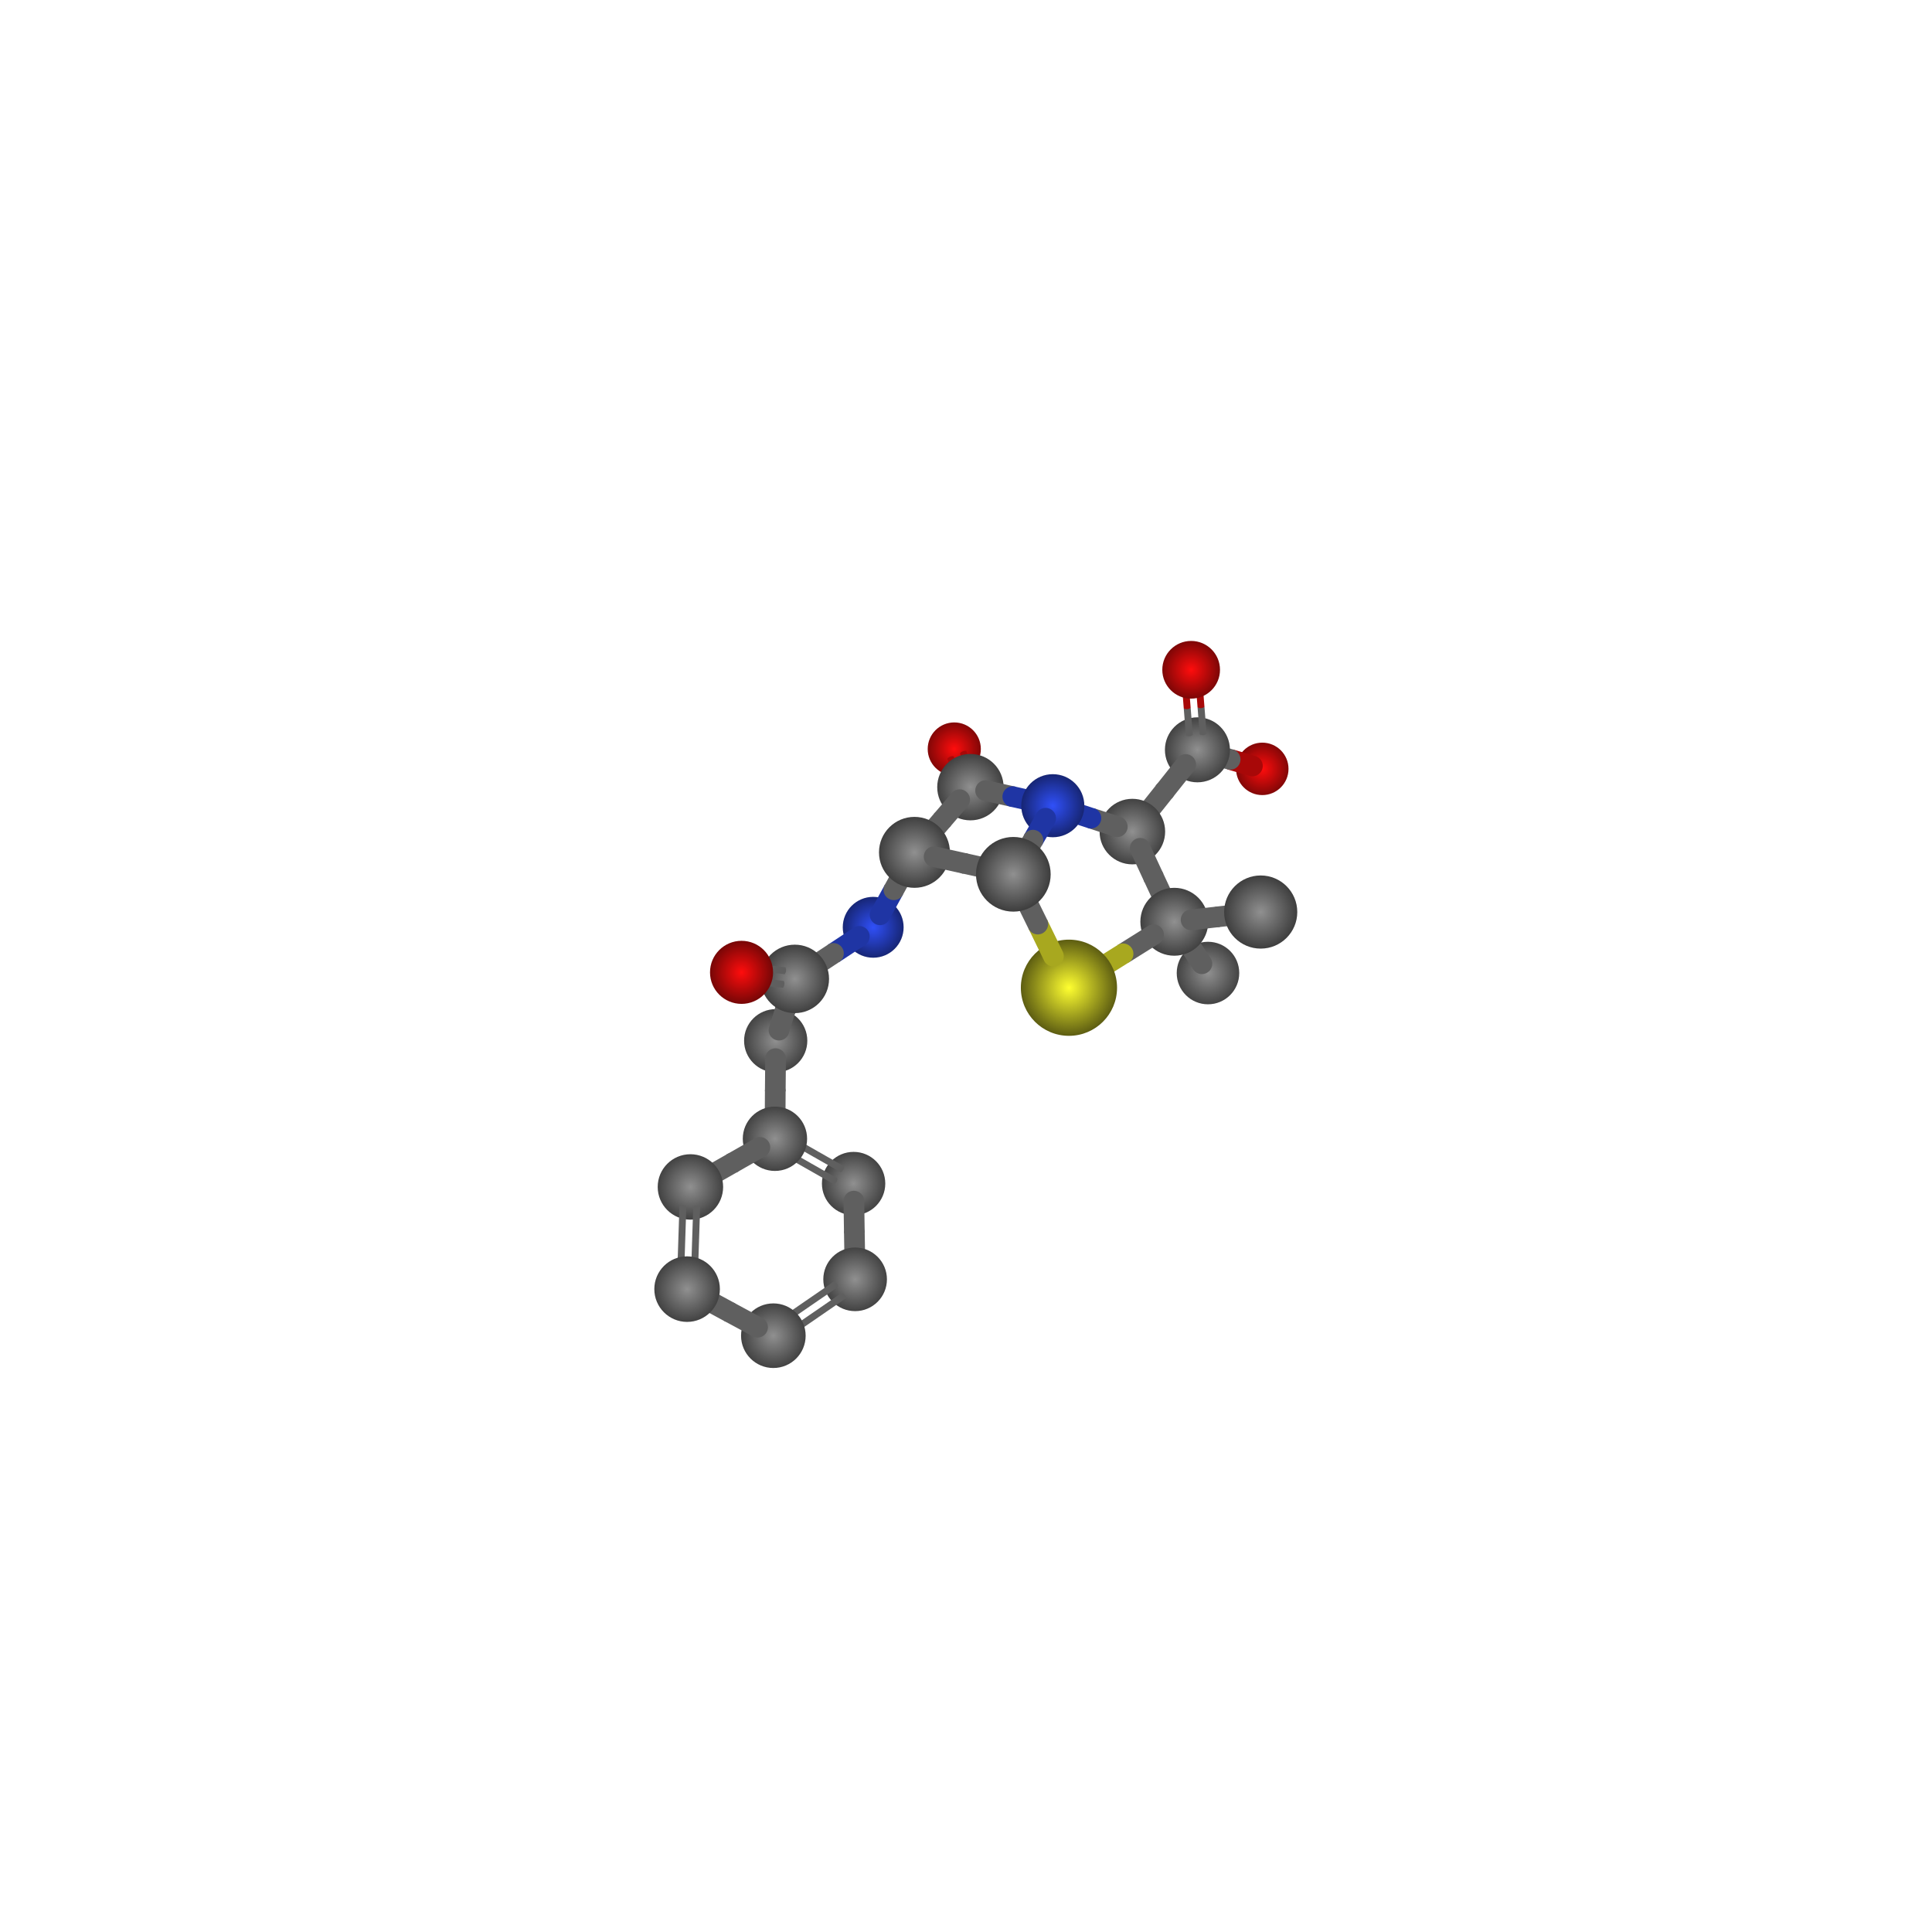 <?xml version="1.0" encoding="UTF-8"?>
<svg
	id="Layer_1"
	xmlns="http://www.w3.org/2000/svg"
	viewBox="-14.0 -14.0 28.0 28.0"
>
<defs>
<style>
.atom-3{fill:url(#radial-gradient-3);}
.atom-2{fill:url(#radial-gradient-2);}
.atom-14{fill:url(#radial-gradient-14);}
.atom-17{fill:url(#radial-gradient-17);}
.atom-19{fill:url(#radial-gradient-19);}
.atom-21{fill:url(#radial-gradient-21);}
.atom-18{fill:url(#radial-gradient-18);}
.atom-23{fill:url(#radial-gradient-23);}
.atom-15{fill:url(#radial-gradient-15);}
.atom-20{fill:url(#radial-gradient-20);}
.atom-22{fill:url(#radial-gradient-22);}
.atom-10{fill:url(#radial-gradient-10);}
.atom-12{fill:url(#radial-gradient-12);}
.atom-7{fill:url(#radial-gradient-7);}
.atom-4{fill:url(#radial-gradient-4);}
.atom-9{fill:url(#radial-gradient-9);}
.atom-16{fill:url(#radial-gradient-16);}
.atom-6{fill:url(#radial-gradient-6);}
.atom-11{fill:url(#radial-gradient-11);}
.atom-1{fill:url(#radial-gradient-1);}
.atom-13{fill:url(#radial-gradient-13);}
.atom-5{fill:url(#radial-gradient-5);}
.atom-8{fill:url(#radial-gradient-8);}
.bond-1-atom-1{fill:url(#linear-gradient-1-atom-1);}
        
.bond-1-atom-8{fill:url(#linear-gradient-1-atom-8);}
.bond-2-atom-8{fill:url(#linear-gradient-2-atom-8);}
        
.bond-2-atom-1{fill:url(#linear-gradient-2-atom-1);}
.bond-3-atom-1{fill:url(#linear-gradient-3-atom-1);}
        
.bond-3-atom-9{fill:url(#linear-gradient-3-atom-9);}
.bond-4-atom-9{fill:url(#linear-gradient-4-atom-9);}
        
.bond-4-atom-1{fill:url(#linear-gradient-4-atom-1);}
.bond-5-atom-2{fill:url(#linear-gradient-5-atom-2);}
        
.bond-5-atom-12{fill:url(#linear-gradient-5-atom-12);}
.bond-6-atom-12{fill:url(#linear-gradient-6-atom-12);}
        
.bond-6-atom-2{fill:url(#linear-gradient-6-atom-2);}
.bond-7-atom-3{fill:url(#linear-gradient-7-atom-3);}
        
.bond-7-atom-15{fill:url(#linear-gradient-7-atom-15);}
.bond-8-atom-15{fill:url(#linear-gradient-8-atom-15);}
        
.bond-8-atom-3{fill:url(#linear-gradient-8-atom-3);}
.bond-9-atom-3{fill:url(#linear-gradient-9-atom-3);}
        
.bond-9-atom-34{fill:url(#linear-gradient-9-atom-34);}
.bond-10-atom-34{fill:url(#linear-gradient-10-atom-34);}
        
.bond-10-atom-3{fill:url(#linear-gradient-10-atom-3);}
.bond-11-atom-4{fill:url(#linear-gradient-11-atom-4);}
        
.bond-11-atom-15{fill:url(#linear-gradient-11-atom-15);}
.bond-12-atom-15{fill:url(#linear-gradient-12-atom-15);}
        
.bond-12-atom-4{fill:url(#linear-gradient-12-atom-4);}
.bond-13-atom-5{fill:url(#linear-gradient-13-atom-5);}
        
.bond-13-atom-16{fill:url(#linear-gradient-13-atom-16);}
.bond-14-atom-16{fill:url(#linear-gradient-14-atom-16);}
        
.bond-14-atom-5{fill:url(#linear-gradient-14-atom-5);}
.bond-15-atom-6{fill:url(#linear-gradient-15-atom-6);}
        
.bond-15-atom-8{fill:url(#linear-gradient-15-atom-8);}
.bond-16-atom-8{fill:url(#linear-gradient-16-atom-8);}
        
.bond-16-atom-6{fill:url(#linear-gradient-16-atom-6);}
.bond-17-atom-6{fill:url(#linear-gradient-17-atom-6);}
        
.bond-17-atom-10{fill:url(#linear-gradient-17-atom-10);}
.bond-18-atom-10{fill:url(#linear-gradient-18-atom-10);}
        
.bond-18-atom-6{fill:url(#linear-gradient-18-atom-6);}
.bond-19-atom-6{fill:url(#linear-gradient-19-atom-6);}
        
.bond-19-atom-12{fill:url(#linear-gradient-19-atom-12);}
.bond-20-atom-12{fill:url(#linear-gradient-20-atom-12);}
        
.bond-20-atom-6{fill:url(#linear-gradient-20-atom-6);}
.bond-21-atom-7{fill:url(#linear-gradient-21-atom-7);}
        
.bond-21-atom-11{fill:url(#linear-gradient-21-atom-11);}
.bond-22-atom-11{fill:url(#linear-gradient-22-atom-11);}
        
.bond-22-atom-7{fill:url(#linear-gradient-22-atom-7);}
.bond-23-atom-7{fill:url(#linear-gradient-23-atom-7);}
        
.bond-23-atom-16{fill:url(#linear-gradient-23-atom-16);}
.bond-24-atom-16{fill:url(#linear-gradient-24-atom-16);}
        
.bond-24-atom-7{fill:url(#linear-gradient-24-atom-7);}
.bond-25-atom-7{fill:url(#linear-gradient-25-atom-7);}
        
.bond-25-atom-33{fill:url(#linear-gradient-25-atom-33);}
.bond-26-atom-33{fill:url(#linear-gradient-26-atom-33);}
        
.bond-26-atom-7{fill:url(#linear-gradient-26-atom-7);}
.bond-27-atom-8{fill:url(#linear-gradient-27-atom-8);}
        
.bond-27-atom-11{fill:url(#linear-gradient-27-atom-11);}
.bond-28-atom-11{fill:url(#linear-gradient-28-atom-11);}
        
.bond-28-atom-8{fill:url(#linear-gradient-28-atom-8);}
.bond-29-atom-8{fill:url(#linear-gradient-29-atom-8);}
        
.bond-29-atom-24{fill:url(#linear-gradient-29-atom-24);}
.bond-30-atom-24{fill:url(#linear-gradient-30-atom-24);}
        
.bond-30-atom-8{fill:url(#linear-gradient-30-atom-8);}
.bond-31-atom-9{fill:url(#linear-gradient-31-atom-9);}
        
.bond-31-atom-10{fill:url(#linear-gradient-31-atom-10);}
.bond-32-atom-10{fill:url(#linear-gradient-32-atom-10);}
        
.bond-32-atom-9{fill:url(#linear-gradient-32-atom-9);}
.bond-33-atom-9{fill:url(#linear-gradient-33-atom-9);}
        
.bond-33-atom-13{fill:url(#linear-gradient-33-atom-13);}
.bond-34-atom-13{fill:url(#linear-gradient-34-atom-13);}
        
.bond-34-atom-9{fill:url(#linear-gradient-34-atom-9);}
.bond-35-atom-9{fill:url(#linear-gradient-35-atom-9);}
        
.bond-35-atom-14{fill:url(#linear-gradient-35-atom-14);}
.bond-36-atom-14{fill:url(#linear-gradient-36-atom-14);}
        
.bond-36-atom-9{fill:url(#linear-gradient-36-atom-9);}
.bond-37-atom-10{fill:url(#linear-gradient-37-atom-10);}
        
.bond-37-atom-15{fill:url(#linear-gradient-37-atom-15);}
.bond-38-atom-15{fill:url(#linear-gradient-38-atom-15);}
        
.bond-38-atom-10{fill:url(#linear-gradient-38-atom-10);}
.bond-39-atom-10{fill:url(#linear-gradient-39-atom-10);}
        
.bond-39-atom-25{fill:url(#linear-gradient-39-atom-25);}
.bond-40-atom-25{fill:url(#linear-gradient-40-atom-25);}
        
.bond-40-atom-10{fill:url(#linear-gradient-40-atom-10);}
.bond-41-atom-11{fill:url(#linear-gradient-41-atom-11);}
        
.bond-41-atom-12{fill:url(#linear-gradient-41-atom-12);}
.bond-42-atom-12{fill:url(#linear-gradient-42-atom-12);}
        
.bond-42-atom-11{fill:url(#linear-gradient-42-atom-11);}
.bond-43-atom-11{fill:url(#linear-gradient-43-atom-11);}
        
.bond-43-atom-26{fill:url(#linear-gradient-43-atom-26);}
.bond-44-atom-26{fill:url(#linear-gradient-44-atom-26);}
        
.bond-44-atom-11{fill:url(#linear-gradient-44-atom-11);}
.bond-45-atom-13{fill:url(#linear-gradient-45-atom-13);}
        
.bond-45-atom-27{fill:url(#linear-gradient-45-atom-27);}
.bond-46-atom-27{fill:url(#linear-gradient-46-atom-27);}
        
.bond-46-atom-13{fill:url(#linear-gradient-46-atom-13);}
.bond-47-atom-13{fill:url(#linear-gradient-47-atom-13);}
        
.bond-47-atom-28{fill:url(#linear-gradient-47-atom-28);}
.bond-48-atom-28{fill:url(#linear-gradient-48-atom-28);}
        
.bond-48-atom-13{fill:url(#linear-gradient-48-atom-13);}
.bond-49-atom-13{fill:url(#linear-gradient-49-atom-13);}
        
.bond-49-atom-29{fill:url(#linear-gradient-49-atom-29);}
.bond-50-atom-29{fill:url(#linear-gradient-50-atom-29);}
        
.bond-50-atom-13{fill:url(#linear-gradient-50-atom-13);}
.bond-51-atom-14{fill:url(#linear-gradient-51-atom-14);}
        
.bond-51-atom-30{fill:url(#linear-gradient-51-atom-30);}
.bond-52-atom-30{fill:url(#linear-gradient-52-atom-30);}
        
.bond-52-atom-14{fill:url(#linear-gradient-52-atom-14);}
.bond-53-atom-14{fill:url(#linear-gradient-53-atom-14);}
        
.bond-53-atom-31{fill:url(#linear-gradient-53-atom-31);}
.bond-54-atom-31{fill:url(#linear-gradient-54-atom-31);}
        
.bond-54-atom-14{fill:url(#linear-gradient-54-atom-14);}
.bond-55-atom-14{fill:url(#linear-gradient-55-atom-14);}
        
.bond-55-atom-32{fill:url(#linear-gradient-55-atom-32);}
.bond-56-atom-32{fill:url(#linear-gradient-56-atom-32);}
        
.bond-56-atom-14{fill:url(#linear-gradient-56-atom-14);}
.bond-57-atom-16{fill:url(#linear-gradient-57-atom-16);}
        
.bond-57-atom-17{fill:url(#linear-gradient-57-atom-17);}
.bond-58-atom-17{fill:url(#linear-gradient-58-atom-17);}
        
.bond-58-atom-16{fill:url(#linear-gradient-58-atom-16);}
.bond-59-atom-17{fill:url(#linear-gradient-59-atom-17);}
        
.bond-59-atom-18{fill:url(#linear-gradient-59-atom-18);}
.bond-60-atom-18{fill:url(#linear-gradient-60-atom-18);}
        
.bond-60-atom-17{fill:url(#linear-gradient-60-atom-17);}
.bond-61-atom-17{fill:url(#linear-gradient-61-atom-17);}
        
.bond-61-atom-35{fill:url(#linear-gradient-61-atom-35);}
.bond-62-atom-35{fill:url(#linear-gradient-62-atom-35);}
        
.bond-62-atom-17{fill:url(#linear-gradient-62-atom-17);}
.bond-63-atom-17{fill:url(#linear-gradient-63-atom-17);}
        
.bond-63-atom-36{fill:url(#linear-gradient-63-atom-36);}
.bond-64-atom-36{fill:url(#linear-gradient-64-atom-36);}
        
.bond-64-atom-17{fill:url(#linear-gradient-64-atom-17);}
.bond-65-atom-18{fill:url(#linear-gradient-65-atom-18);}
        
.bond-65-atom-19{fill:url(#linear-gradient-65-atom-19);}
.bond-66-atom-19{fill:url(#linear-gradient-66-atom-19);}
        
.bond-66-atom-18{fill:url(#linear-gradient-66-atom-18);}
.bond-67-atom-18{fill:url(#linear-gradient-67-atom-18);}
        
.bond-67-atom-20{fill:url(#linear-gradient-67-atom-20);}
.bond-68-atom-20{fill:url(#linear-gradient-68-atom-20);}
        
.bond-68-atom-18{fill:url(#linear-gradient-68-atom-18);}
.bond-69-atom-19{fill:url(#linear-gradient-69-atom-19);}
        
.bond-69-atom-21{fill:url(#linear-gradient-69-atom-21);}
.bond-70-atom-21{fill:url(#linear-gradient-70-atom-21);}
        
.bond-70-atom-19{fill:url(#linear-gradient-70-atom-19);}
.bond-71-atom-19{fill:url(#linear-gradient-71-atom-19);}
        
.bond-71-atom-37{fill:url(#linear-gradient-71-atom-37);}
.bond-72-atom-37{fill:url(#linear-gradient-72-atom-37);}
        
.bond-72-atom-19{fill:url(#linear-gradient-72-atom-19);}
.bond-73-atom-20{fill:url(#linear-gradient-73-atom-20);}
        
.bond-73-atom-22{fill:url(#linear-gradient-73-atom-22);}
.bond-74-atom-22{fill:url(#linear-gradient-74-atom-22);}
        
.bond-74-atom-20{fill:url(#linear-gradient-74-atom-20);}
.bond-75-atom-20{fill:url(#linear-gradient-75-atom-20);}
        
.bond-75-atom-38{fill:url(#linear-gradient-75-atom-38);}
.bond-76-atom-38{fill:url(#linear-gradient-76-atom-38);}
        
.bond-76-atom-20{fill:url(#linear-gradient-76-atom-20);}
.bond-77-atom-21{fill:url(#linear-gradient-77-atom-21);}
        
.bond-77-atom-23{fill:url(#linear-gradient-77-atom-23);}
.bond-78-atom-23{fill:url(#linear-gradient-78-atom-23);}
        
.bond-78-atom-21{fill:url(#linear-gradient-78-atom-21);}
.bond-79-atom-21{fill:url(#linear-gradient-79-atom-21);}
        
.bond-79-atom-39{fill:url(#linear-gradient-79-atom-39);}
.bond-80-atom-39{fill:url(#linear-gradient-80-atom-39);}
        
.bond-80-atom-21{fill:url(#linear-gradient-80-atom-21);}
.bond-81-atom-22{fill:url(#linear-gradient-81-atom-22);}
        
.bond-81-atom-23{fill:url(#linear-gradient-81-atom-23);}
.bond-82-atom-23{fill:url(#linear-gradient-82-atom-23);}
        
.bond-82-atom-22{fill:url(#linear-gradient-82-atom-22);}
.bond-83-atom-22{fill:url(#linear-gradient-83-atom-22);}
        
.bond-83-atom-40{fill:url(#linear-gradient-83-atom-40);}
.bond-84-atom-40{fill:url(#linear-gradient-84-atom-40);}
        
.bond-84-atom-22{fill:url(#linear-gradient-84-atom-22);}
.bond-85-atom-23{fill:url(#linear-gradient-85-atom-23);}
        
.bond-85-atom-41{fill:url(#linear-gradient-85-atom-41);}
.bond-86-atom-41{fill:url(#linear-gradient-86-atom-41);}
        
.bond-86-atom-23{fill:url(#linear-gradient-86-atom-23);}
</style>
<radialGradient
	id="radial-gradient-3"
	cx="4.294"
	cy="-2.857"
	fx="4.294"
	fy="-2.857"
	r="0.78"
	gradientTransform="matrix(1, 0, 0, 1, 0, 0)"
	gradientUnits="userSpaceOnUse"
>
<stop offset="0" stop-color="rgb(255,13,13)"/>
<stop offset="0.11" stop-color="rgb(226.95,11.57,11.57)"/>
<stop offset="0.34" stop-color="rgb(168.3,8.58,8.58)"/>
<stop offset="0.66" stop-color="rgb(86.7,4.42,4.42)"/>
<stop offset="1" stop-color="rgb(0,0,0)"/>
</radialGradient>
<radialGradient
	id="radial-gradient-2"
	cx="-0.17"
	cy="-3.145"
	fx="-0.17"
	fy="-3.145"
	r="0.785"
	gradientTransform="matrix(1, 0, 0, 1, 0, 0)"
	gradientUnits="userSpaceOnUse"
>
<stop offset="0" stop-color="rgb(255,13,13)"/>
<stop offset="0.11" stop-color="rgb(226.95,11.57,11.57)"/>
<stop offset="0.34" stop-color="rgb(168.3,8.58,8.58)"/>
<stop offset="0.66" stop-color="rgb(86.7,4.42,4.42)"/>
<stop offset="1" stop-color="rgb(0,0,0)"/>
</radialGradient>
<radialGradient
	id="radial-gradient-14"
	cx="3.507"
	cy="0.102"
	fx="3.507"
	fy="0.102"
	r="0.853"
	gradientTransform="matrix(1, 0, 0, 1, 0, 0)"
	gradientUnits="userSpaceOnUse"
>
<stop offset="0" stop-color="rgb(144,144,144)"/>
<stop offset="0.11" stop-color="rgb(128.16,128.16,128.16)"/>
<stop offset="0.34" stop-color="rgb(95.04,95.04,95.04)"/>
<stop offset="0.66" stop-color="rgb(48.96,48.96,48.96)"/>
<stop offset="1" stop-color="rgb(0,0,0)"/>
</radialGradient>
<radialGradient
	id="radial-gradient-17"
	cx="-2.758"
	cy="1.083"
	fx="-2.758"
	fy="1.083"
	r="0.858"
	gradientTransform="matrix(1, 0, 0, 1, 0, 0)"
	gradientUnits="userSpaceOnUse"
>
<stop offset="0" stop-color="rgb(144,144,144)"/>
<stop offset="0.11" stop-color="rgb(128.16,128.16,128.16)"/>
<stop offset="0.34" stop-color="rgb(95.04,95.04,95.04)"/>
<stop offset="0.66" stop-color="rgb(48.96,48.96,48.96)"/>
<stop offset="1" stop-color="rgb(0,0,0)"/>
</radialGradient>
<radialGradient
	id="radial-gradient-19"
	cx="-1.629"
	cy="3.153"
	fx="-1.629"
	fy="3.153"
	r="0.859"
	gradientTransform="matrix(1, 0, 0, 1, 0, 0)"
	gradientUnits="userSpaceOnUse"
>
<stop offset="0" stop-color="rgb(144,144,144)"/>
<stop offset="0.11" stop-color="rgb(128.16,128.16,128.16)"/>
<stop offset="0.34" stop-color="rgb(95.04,95.04,95.04)"/>
<stop offset="0.66" stop-color="rgb(48.96,48.96,48.96)"/>
<stop offset="1" stop-color="rgb(0,0,0)"/>
</radialGradient>
<radialGradient
	id="radial-gradient-21"
	cx="-1.607"
	cy="4.541"
	fx="-1.607"
	fy="4.541"
	r="0.861"
	gradientTransform="matrix(1, 0, 0, 1, 0, 0)"
	gradientUnits="userSpaceOnUse"
>
<stop offset="0" stop-color="rgb(144,144,144)"/>
<stop offset="0.11" stop-color="rgb(128.16,128.16,128.16)"/>
<stop offset="0.34" stop-color="rgb(95.04,95.04,95.04)"/>
<stop offset="0.66" stop-color="rgb(48.96,48.96,48.96)"/>
<stop offset="1" stop-color="rgb(0,0,0)"/>
</radialGradient>
<radialGradient
	id="radial-gradient-18"
	cx="-2.769"
	cy="2.504"
	fx="-2.769"
	fy="2.504"
	r="0.866"
	gradientTransform="matrix(1, 0, 0, 1, 0, 0)"
	gradientUnits="userSpaceOnUse"
>
<stop offset="0" stop-color="rgb(144,144,144)"/>
<stop offset="0.11" stop-color="rgb(128.16,128.16,128.16)"/>
<stop offset="0.34" stop-color="rgb(95.04,95.04,95.04)"/>
<stop offset="0.66" stop-color="rgb(48.96,48.96,48.96)"/>
<stop offset="1" stop-color="rgb(0,0,0)"/>
</radialGradient>
<radialGradient
	id="radial-gradient-23"
	cx="-2.792"
	cy="5.358"
	fx="-2.792"
	fy="5.358"
	r="0.868"
	gradientTransform="matrix(1, 0, 0, 1, 0, 0)"
	gradientUnits="userSpaceOnUse"
>
<stop offset="0" stop-color="rgb(144,144,144)"/>
<stop offset="0.11" stop-color="rgb(128.16,128.16,128.16)"/>
<stop offset="0.34" stop-color="rgb(95.04,95.04,95.04)"/>
<stop offset="0.66" stop-color="rgb(48.96,48.96,48.96)"/>
<stop offset="1" stop-color="rgb(0,0,0)"/>
</radialGradient>
<radialGradient
	id="radial-gradient-15"
	cx="3.354"
	cy="-3.133"
	fx="3.354"
	fy="-3.133"
	r="0.871"
	gradientTransform="matrix(1, 0, 0, 1, 0, 0)"
	gradientUnits="userSpaceOnUse"
>
<stop offset="0" stop-color="rgb(144,144,144)"/>
<stop offset="0.11" stop-color="rgb(128.16,128.16,128.16)"/>
<stop offset="0.34" stop-color="rgb(95.04,95.04,95.04)"/>
<stop offset="0.66" stop-color="rgb(48.96,48.96,48.96)"/>
<stop offset="1" stop-color="rgb(0,0,0)"/>
</radialGradient>
<radialGradient
	id="radial-gradient-20"
	cx="-3.994"
	cy="3.202"
	fx="-3.994"
	fy="3.202"
	r="0.874"
	gradientTransform="matrix(1, 0, 0, 1, 0, 0)"
	gradientUnits="userSpaceOnUse"
>
<stop offset="0" stop-color="rgb(144,144,144)"/>
<stop offset="0.11" stop-color="rgb(128.16,128.16,128.16)"/>
<stop offset="0.34" stop-color="rgb(95.04,95.04,95.04)"/>
<stop offset="0.66" stop-color="rgb(48.96,48.96,48.96)"/>
<stop offset="1" stop-color="rgb(0,0,0)"/>
</radialGradient>
<radialGradient
	id="radial-gradient-22"
	cx="-4.042"
	cy="4.683"
	fx="-4.042"
	fy="4.683"
	r="0.875"
	gradientTransform="matrix(1, 0, 0, 1, 0, 0)"
	gradientUnits="userSpaceOnUse"
>
<stop offset="0" stop-color="rgb(144,144,144)"/>
<stop offset="0.11" stop-color="rgb(128.16,128.16,128.16)"/>
<stop offset="0.34" stop-color="rgb(95.04,95.04,95.04)"/>
<stop offset="0.66" stop-color="rgb(48.96,48.96,48.96)"/>
<stop offset="1" stop-color="rgb(0,0,0)"/>
</radialGradient>
<radialGradient
	id="radial-gradient-10"
	cx="2.411"
	cy="-1.948"
	fx="2.411"
	fy="-1.948"
	r="0.875"
	gradientTransform="matrix(1, 0, 0, 1, 0, 0)"
	gradientUnits="userSpaceOnUse"
>
<stop offset="0" stop-color="rgb(144,144,144)"/>
<stop offset="0.11" stop-color="rgb(128.16,128.16,128.16)"/>
<stop offset="0.34" stop-color="rgb(95.04,95.04,95.04)"/>
<stop offset="0.66" stop-color="rgb(48.96,48.96,48.96)"/>
<stop offset="1" stop-color="rgb(0,0,0)"/>
</radialGradient>
<radialGradient
	id="radial-gradient-12"
	cx="0.064"
	cy="-2.592"
	fx="0.064"
	fy="-2.592"
	r="0.881"
	gradientTransform="matrix(1, 0, 0, 1, 0, 0)"
	gradientUnits="userSpaceOnUse"
>
<stop offset="0" stop-color="rgb(144,144,144)"/>
<stop offset="0.11" stop-color="rgb(128.16,128.16,128.16)"/>
<stop offset="0.34" stop-color="rgb(95.04,95.04,95.04)"/>
<stop offset="0.66" stop-color="rgb(48.96,48.96,48.96)"/>
<stop offset="1" stop-color="rgb(0,0,0)"/>
</radialGradient>
<radialGradient
	id="radial-gradient-7"
	cx="-1.345"
	cy="-0.561"
	fx="-1.345"
	fy="-0.561"
	r="0.841"
	gradientTransform="matrix(1, 0, 0, 1, 0, 0)"
	gradientUnits="userSpaceOnUse"
>
<stop offset="0" stop-color="rgb(48,80,248)"/>
<stop offset="0.11" stop-color="rgb(42.72,71.2,220.72)"/>
<stop offset="0.34" stop-color="rgb(31.68,52.8,163.68)"/>
<stop offset="0.66" stop-color="rgb(16.32,27.2,84.32)"/>
<stop offset="1" stop-color="rgb(0,0,0)"/>
</radialGradient>
<radialGradient
	id="radial-gradient-4"
	cx="3.263"
	cy="-4.293"
	fx="3.263"
	fy="-4.293"
	r="0.818"
	gradientTransform="matrix(1, 0, 0, 1, 0, 0)"
	gradientUnits="userSpaceOnUse"
>
<stop offset="0" stop-color="rgb(255,13,13)"/>
<stop offset="0.11" stop-color="rgb(226.95,11.57,11.57)"/>
<stop offset="0.34" stop-color="rgb(168.3,8.58,8.58)"/>
<stop offset="0.66" stop-color="rgb(86.7,4.42,4.42)"/>
<stop offset="1" stop-color="rgb(0,0,0)"/>
</radialGradient>
<radialGradient
	id="radial-gradient-9"
	cx="3.019"
	cy="-0.641"
	fx="3.019"
	fy="-0.641"
	r="0.892"
	gradientTransform="matrix(1, 0, 0, 1, 0, 0)"
	gradientUnits="userSpaceOnUse"
>
<stop offset="0" stop-color="rgb(144,144,144)"/>
<stop offset="0.11" stop-color="rgb(128.16,128.16,128.16)"/>
<stop offset="0.34" stop-color="rgb(95.04,95.04,95.04)"/>
<stop offset="0.66" stop-color="rgb(48.96,48.96,48.96)"/>
<stop offset="1" stop-color="rgb(0,0,0)"/>
</radialGradient>
<radialGradient
	id="radial-gradient-16"
	cx="-2.481"
	cy="0.187"
	fx="-2.481"
	fy="0.187"
	r="0.896"
	gradientTransform="matrix(1, 0, 0, 1, 0, 0)"
	gradientUnits="userSpaceOnUse"
>
<stop offset="0" stop-color="rgb(144,144,144)"/>
<stop offset="0.11" stop-color="rgb(128.16,128.16,128.16)"/>
<stop offset="0.34" stop-color="rgb(95.04,95.04,95.04)"/>
<stop offset="0.66" stop-color="rgb(48.96,48.96,48.96)"/>
<stop offset="1" stop-color="rgb(0,0,0)"/>
</radialGradient>
<radialGradient
	id="radial-gradient-6"
	cx="1.258"
	cy="-2.323"
	fx="1.258"
	fy="-2.323"
	r="0.857"
	gradientTransform="matrix(1, 0, 0, 1, 0, 0)"
	gradientUnits="userSpaceOnUse"
>
<stop offset="0" stop-color="rgb(48,80,248)"/>
<stop offset="0.11" stop-color="rgb(42.72,71.2,220.72)"/>
<stop offset="0.34" stop-color="rgb(31.68,52.8,163.68)"/>
<stop offset="0.66" stop-color="rgb(16.32,27.2,84.32)"/>
<stop offset="1" stop-color="rgb(0,0,0)"/>
</radialGradient>
<radialGradient
	id="radial-gradient-11"
	cx="-0.747"
	cy="-1.647"
	fx="-0.747"
	fy="-1.647"
	r="0.914"
	gradientTransform="matrix(1, 0, 0, 1, 0, 0)"
	gradientUnits="userSpaceOnUse"
>
<stop offset="0" stop-color="rgb(144,144,144)"/>
<stop offset="0.11" stop-color="rgb(128.16,128.16,128.16)"/>
<stop offset="0.34" stop-color="rgb(95.04,95.04,95.04)"/>
<stop offset="0.66" stop-color="rgb(48.96,48.96,48.96)"/>
<stop offset="1" stop-color="rgb(0,0,0)"/>
</radialGradient>
<radialGradient
	id="radial-gradient-1"
	cx="1.492"
	cy="0.315"
	fx="1.492"
	fy="0.315"
	r="1.097"
	gradientTransform="matrix(1, 0, 0, 1, 0, 0)"
	gradientUnits="userSpaceOnUse"
>
<stop offset="0" stop-color="rgb(255,255,48)"/>
<stop offset="0.11" stop-color="rgb(226.95,226.95,42.72)"/>
<stop offset="0.34" stop-color="rgb(168.3,168.3,31.68)"/>
<stop offset="0.66" stop-color="rgb(86.7,86.7,16.32)"/>
<stop offset="1" stop-color="rgb(0,0,0)"/>
</radialGradient>
<radialGradient
	id="radial-gradient-13"
	cx="4.271"
	cy="-0.782"
	fx="4.271"
	fy="-0.782"
	r="0.93"
	gradientTransform="matrix(1, 0, 0, 1, 0, 0)"
	gradientUnits="userSpaceOnUse"
>
<stop offset="0" stop-color="rgb(144,144,144)"/>
<stop offset="0.11" stop-color="rgb(128.16,128.16,128.16)"/>
<stop offset="0.34" stop-color="rgb(95.04,95.04,95.04)"/>
<stop offset="0.66" stop-color="rgb(48.96,48.96,48.96)"/>
<stop offset="1" stop-color="rgb(0,0,0)"/>
</radialGradient>
<radialGradient
	id="radial-gradient-5"
	cx="-3.253"
	cy="0.092"
	fx="-3.253"
	fy="0.092"
	r="0.857"
	gradientTransform="matrix(1, 0, 0, 1, 0, 0)"
	gradientUnits="userSpaceOnUse"
>
<stop offset="0" stop-color="rgb(255,13,13)"/>
<stop offset="0.11" stop-color="rgb(226.95,11.57,11.57)"/>
<stop offset="0.34" stop-color="rgb(168.3,8.58,8.58)"/>
<stop offset="0.66" stop-color="rgb(86.7,4.42,4.42)"/>
<stop offset="1" stop-color="rgb(0,0,0)"/>
</radialGradient>
<radialGradient
	id="radial-gradient-8"
	cx="0.686"
	cy="-1.329"
	fx="0.686"
	fy="-1.329"
	r="0.941"
	gradientTransform="matrix(1, 0, 0, 1, 0, 0)"
	gradientUnits="userSpaceOnUse"
>
<stop offset="0" stop-color="rgb(144,144,144)"/>
<stop offset="0.11" stop-color="rgb(128.16,128.16,128.16)"/>
<stop offset="0.34" stop-color="rgb(95.04,95.04,95.04)"/>
<stop offset="0.66" stop-color="rgb(48.96,48.96,48.96)"/>
<stop offset="1" stop-color="rgb(0,0,0)"/>
</radialGradient>
<linearGradient
	id="linear-gradient-1-atom-1"
	x1="1.492"
	y1="0.315"
	x2="0.686"
	y2="-1.329"
	gradientUnits="userSpaceOnUse"
>
<stop offset="0.34" stop-color="rgb(168.3,168.3,31.68)"/>
</linearGradient>
        
<linearGradient
	id="linear-gradient-1-atom-8"
	x1="1.492"
	y1="0.315"
	x2="0.686"
	y2="-1.329"
	gradientUnits="userSpaceOnUse"
>
<stop offset="0.34" stop-color="rgb(95.04,95.04,95.04)"/>
</linearGradient>
<linearGradient
	id="linear-gradient-2-atom-8"
	x1="0.686"
	y1="-1.329"
	x2="1.492"
	y2="0.315"
	gradientUnits="userSpaceOnUse"
>
<stop offset="0.34" stop-color="rgb(95.04,95.04,95.04)"/>
</linearGradient>
        
<linearGradient
	id="linear-gradient-2-atom-1"
	x1="0.686"
	y1="-1.329"
	x2="1.492"
	y2="0.315"
	gradientUnits="userSpaceOnUse"
>
<stop offset="0.34" stop-color="rgb(168.3,168.3,31.68)"/>
</linearGradient>
<linearGradient
	id="linear-gradient-3-atom-1"
	x1="1.492"
	y1="0.315"
	x2="3.019"
	y2="-0.641"
	gradientUnits="userSpaceOnUse"
>
<stop offset="0.34" stop-color="rgb(168.3,168.3,31.68)"/>
</linearGradient>
        
<linearGradient
	id="linear-gradient-3-atom-9"
	x1="1.492"
	y1="0.315"
	x2="3.019"
	y2="-0.641"
	gradientUnits="userSpaceOnUse"
>
<stop offset="0.34" stop-color="rgb(95.04,95.04,95.04)"/>
</linearGradient>
<linearGradient
	id="linear-gradient-4-atom-9"
	x1="3.019"
	y1="-0.641"
	x2="1.492"
	y2="0.315"
	gradientUnits="userSpaceOnUse"
>
<stop offset="0.34" stop-color="rgb(95.04,95.04,95.04)"/>
</linearGradient>
        
<linearGradient
	id="linear-gradient-4-atom-1"
	x1="3.019"
	y1="-0.641"
	x2="1.492"
	y2="0.315"
	gradientUnits="userSpaceOnUse"
>
<stop offset="0.34" stop-color="rgb(168.3,168.3,31.68)"/>
</linearGradient>
<linearGradient
	id="linear-gradient-5-atom-2"
	x1="-0.17"
	y1="-3.145"
	x2="0.064"
	y2="-2.592"
	gradientUnits="userSpaceOnUse"
>
<stop offset="0.34" stop-color="rgb(168.3,8.58,8.58)"/>
</linearGradient>
        
<linearGradient
	id="linear-gradient-5-atom-12"
	x1="-0.17"
	y1="-3.145"
	x2="0.064"
	y2="-2.592"
	gradientUnits="userSpaceOnUse"
>
<stop offset="0.34" stop-color="rgb(95.04,95.04,95.04)"/>
</linearGradient>
<linearGradient
	id="linear-gradient-6-atom-12"
	x1="0.064"
	y1="-2.592"
	x2="-0.17"
	y2="-3.145"
	gradientUnits="userSpaceOnUse"
>
<stop offset="0.34" stop-color="rgb(95.04,95.04,95.04)"/>
</linearGradient>
        
<linearGradient
	id="linear-gradient-6-atom-2"
	x1="0.064"
	y1="-2.592"
	x2="-0.17"
	y2="-3.145"
	gradientUnits="userSpaceOnUse"
>
<stop offset="0.34" stop-color="rgb(168.3,8.58,8.58)"/>
</linearGradient>
<linearGradient
	id="linear-gradient-7-atom-3"
	x1="4.294"
	y1="-2.857"
	x2="3.354"
	y2="-3.133"
	gradientUnits="userSpaceOnUse"
>
<stop offset="0.34" stop-color="rgb(168.3,8.58,8.58)"/>
</linearGradient>
        
<linearGradient
	id="linear-gradient-7-atom-15"
	x1="4.294"
	y1="-2.857"
	x2="3.354"
	y2="-3.133"
	gradientUnits="userSpaceOnUse"
>
<stop offset="0.34" stop-color="rgb(95.04,95.04,95.04)"/>
</linearGradient>
<linearGradient
	id="linear-gradient-8-atom-15"
	x1="3.354"
	y1="-3.133"
	x2="4.294"
	y2="-2.857"
	gradientUnits="userSpaceOnUse"
>
<stop offset="0.34" stop-color="rgb(95.04,95.04,95.04)"/>
</linearGradient>
        
<linearGradient
	id="linear-gradient-8-atom-3"
	x1="3.354"
	y1="-3.133"
	x2="4.294"
	y2="-2.857"
	gradientUnits="userSpaceOnUse"
>
<stop offset="0.34" stop-color="rgb(168.3,8.58,8.58)"/>
</linearGradient>
<linearGradient
	id="linear-gradient-11-atom-4"
	x1="3.263"
	y1="-4.293"
	x2="3.354"
	y2="-3.133"
	gradientUnits="userSpaceOnUse"
>
<stop offset="0.34" stop-color="rgb(168.3,8.58,8.58)"/>
</linearGradient>
        
<linearGradient
	id="linear-gradient-11-atom-15"
	x1="3.263"
	y1="-4.293"
	x2="3.354"
	y2="-3.133"
	gradientUnits="userSpaceOnUse"
>
<stop offset="0.34" stop-color="rgb(95.04,95.04,95.04)"/>
</linearGradient>
<linearGradient
	id="linear-gradient-12-atom-15"
	x1="3.354"
	y1="-3.133"
	x2="3.263"
	y2="-4.293"
	gradientUnits="userSpaceOnUse"
>
<stop offset="0.34" stop-color="rgb(95.04,95.04,95.04)"/>
</linearGradient>
        
<linearGradient
	id="linear-gradient-12-atom-4"
	x1="3.354"
	y1="-3.133"
	x2="3.263"
	y2="-4.293"
	gradientUnits="userSpaceOnUse"
>
<stop offset="0.34" stop-color="rgb(168.3,8.58,8.58)"/>
</linearGradient>
<linearGradient
	id="linear-gradient-13-atom-5"
	x1="-3.253"
	y1="0.092"
	x2="-2.481"
	y2="0.187"
	gradientUnits="userSpaceOnUse"
>
<stop offset="0.34" stop-color="rgb(168.3,8.58,8.58)"/>
</linearGradient>
        
<linearGradient
	id="linear-gradient-13-atom-16"
	x1="-3.253"
	y1="0.092"
	x2="-2.481"
	y2="0.187"
	gradientUnits="userSpaceOnUse"
>
<stop offset="0.34" stop-color="rgb(95.04,95.04,95.04)"/>
</linearGradient>
<linearGradient
	id="linear-gradient-14-atom-16"
	x1="-2.481"
	y1="0.187"
	x2="-3.253"
	y2="0.092"
	gradientUnits="userSpaceOnUse"
>
<stop offset="0.34" stop-color="rgb(95.04,95.04,95.04)"/>
</linearGradient>
        
<linearGradient
	id="linear-gradient-14-atom-5"
	x1="-2.481"
	y1="0.187"
	x2="-3.253"
	y2="0.092"
	gradientUnits="userSpaceOnUse"
>
<stop offset="0.34" stop-color="rgb(168.3,8.58,8.58)"/>
</linearGradient>
<linearGradient
	id="linear-gradient-15-atom-6"
	x1="1.258"
	y1="-2.323"
	x2="0.686"
	y2="-1.329"
	gradientUnits="userSpaceOnUse"
>
<stop offset="0.34" stop-color="rgb(31.68,52.8,163.68)"/>
</linearGradient>
        
<linearGradient
	id="linear-gradient-15-atom-8"
	x1="1.258"
	y1="-2.323"
	x2="0.686"
	y2="-1.329"
	gradientUnits="userSpaceOnUse"
>
<stop offset="0.34" stop-color="rgb(95.04,95.04,95.04)"/>
</linearGradient>
<linearGradient
	id="linear-gradient-16-atom-8"
	x1="0.686"
	y1="-1.329"
	x2="1.258"
	y2="-2.323"
	gradientUnits="userSpaceOnUse"
>
<stop offset="0.34" stop-color="rgb(95.04,95.04,95.04)"/>
</linearGradient>
        
<linearGradient
	id="linear-gradient-16-atom-6"
	x1="0.686"
	y1="-1.329"
	x2="1.258"
	y2="-2.323"
	gradientUnits="userSpaceOnUse"
>
<stop offset="0.34" stop-color="rgb(31.68,52.8,163.68)"/>
</linearGradient>
<linearGradient
	id="linear-gradient-17-atom-6"
	x1="1.258"
	y1="-2.323"
	x2="2.411"
	y2="-1.948"
	gradientUnits="userSpaceOnUse"
>
<stop offset="0.34" stop-color="rgb(31.68,52.8,163.68)"/>
</linearGradient>
        
<linearGradient
	id="linear-gradient-17-atom-10"
	x1="1.258"
	y1="-2.323"
	x2="2.411"
	y2="-1.948"
	gradientUnits="userSpaceOnUse"
>
<stop offset="0.34" stop-color="rgb(95.04,95.04,95.04)"/>
</linearGradient>
<linearGradient
	id="linear-gradient-18-atom-10"
	x1="2.411"
	y1="-1.948"
	x2="1.258"
	y2="-2.323"
	gradientUnits="userSpaceOnUse"
>
<stop offset="0.34" stop-color="rgb(95.04,95.04,95.04)"/>
</linearGradient>
        
<linearGradient
	id="linear-gradient-18-atom-6"
	x1="2.411"
	y1="-1.948"
	x2="1.258"
	y2="-2.323"
	gradientUnits="userSpaceOnUse"
>
<stop offset="0.34" stop-color="rgb(31.68,52.8,163.68)"/>
</linearGradient>
<linearGradient
	id="linear-gradient-19-atom-6"
	x1="1.258"
	y1="-2.323"
	x2="0.064"
	y2="-2.592"
	gradientUnits="userSpaceOnUse"
>
<stop offset="0.34" stop-color="rgb(31.68,52.8,163.68)"/>
</linearGradient>
        
<linearGradient
	id="linear-gradient-19-atom-12"
	x1="1.258"
	y1="-2.323"
	x2="0.064"
	y2="-2.592"
	gradientUnits="userSpaceOnUse"
>
<stop offset="0.34" stop-color="rgb(95.04,95.04,95.04)"/>
</linearGradient>
<linearGradient
	id="linear-gradient-20-atom-12"
	x1="0.064"
	y1="-2.592"
	x2="1.258"
	y2="-2.323"
	gradientUnits="userSpaceOnUse"
>
<stop offset="0.34" stop-color="rgb(95.04,95.04,95.04)"/>
</linearGradient>
        
<linearGradient
	id="linear-gradient-20-atom-6"
	x1="0.064"
	y1="-2.592"
	x2="1.258"
	y2="-2.323"
	gradientUnits="userSpaceOnUse"
>
<stop offset="0.34" stop-color="rgb(31.68,52.8,163.68)"/>
</linearGradient>
<linearGradient
	id="linear-gradient-21-atom-7"
	x1="-1.345"
	y1="-0.561"
	x2="-0.747"
	y2="-1.647"
	gradientUnits="userSpaceOnUse"
>
<stop offset="0.34" stop-color="rgb(31.68,52.8,163.68)"/>
</linearGradient>
        
<linearGradient
	id="linear-gradient-21-atom-11"
	x1="-1.345"
	y1="-0.561"
	x2="-0.747"
	y2="-1.647"
	gradientUnits="userSpaceOnUse"
>
<stop offset="0.34" stop-color="rgb(95.04,95.04,95.04)"/>
</linearGradient>
<linearGradient
	id="linear-gradient-22-atom-11"
	x1="-0.747"
	y1="-1.647"
	x2="-1.345"
	y2="-0.561"
	gradientUnits="userSpaceOnUse"
>
<stop offset="0.34" stop-color="rgb(95.04,95.04,95.04)"/>
</linearGradient>
        
<linearGradient
	id="linear-gradient-22-atom-7"
	x1="-0.747"
	y1="-1.647"
	x2="-1.345"
	y2="-0.561"
	gradientUnits="userSpaceOnUse"
>
<stop offset="0.34" stop-color="rgb(31.68,52.8,163.68)"/>
</linearGradient>
<linearGradient
	id="linear-gradient-23-atom-7"
	x1="-1.345"
	y1="-0.561"
	x2="-2.481"
	y2="0.187"
	gradientUnits="userSpaceOnUse"
>
<stop offset="0.34" stop-color="rgb(31.68,52.8,163.68)"/>
</linearGradient>
        
<linearGradient
	id="linear-gradient-23-atom-16"
	x1="-1.345"
	y1="-0.561"
	x2="-2.481"
	y2="0.187"
	gradientUnits="userSpaceOnUse"
>
<stop offset="0.34" stop-color="rgb(95.04,95.04,95.04)"/>
</linearGradient>
<linearGradient
	id="linear-gradient-24-atom-16"
	x1="-2.481"
	y1="0.187"
	x2="-1.345"
	y2="-0.561"
	gradientUnits="userSpaceOnUse"
>
<stop offset="0.34" stop-color="rgb(95.04,95.04,95.04)"/>
</linearGradient>
        
<linearGradient
	id="linear-gradient-24-atom-7"
	x1="-2.481"
	y1="0.187"
	x2="-1.345"
	y2="-0.561"
	gradientUnits="userSpaceOnUse"
>
<stop offset="0.34" stop-color="rgb(31.68,52.8,163.68)"/>
</linearGradient>
<linearGradient
	id="linear-gradient-27-atom-8"
	x1="0.686"
	y1="-1.329"
	x2="-0.747"
	y2="-1.647"
	gradientUnits="userSpaceOnUse"
>
<stop offset="0.34" stop-color="rgb(95.04,95.04,95.04)"/>
</linearGradient>
        
<linearGradient
	id="linear-gradient-27-atom-11"
	x1="0.686"
	y1="-1.329"
	x2="-0.747"
	y2="-1.647"
	gradientUnits="userSpaceOnUse"
>
<stop offset="0.34" stop-color="rgb(95.04,95.04,95.04)"/>
</linearGradient>
<linearGradient
	id="linear-gradient-28-atom-11"
	x1="-0.747"
	y1="-1.647"
	x2="0.686"
	y2="-1.329"
	gradientUnits="userSpaceOnUse"
>
<stop offset="0.34" stop-color="rgb(95.04,95.04,95.04)"/>
</linearGradient>
        
<linearGradient
	id="linear-gradient-28-atom-8"
	x1="-0.747"
	y1="-1.647"
	x2="0.686"
	y2="-1.329"
	gradientUnits="userSpaceOnUse"
>
<stop offset="0.34" stop-color="rgb(95.04,95.04,95.04)"/>
</linearGradient>
<linearGradient
	id="linear-gradient-31-atom-9"
	x1="3.019"
	y1="-0.641"
	x2="2.411"
	y2="-1.948"
	gradientUnits="userSpaceOnUse"
>
<stop offset="0.34" stop-color="rgb(95.04,95.04,95.04)"/>
</linearGradient>
        
<linearGradient
	id="linear-gradient-31-atom-10"
	x1="3.019"
	y1="-0.641"
	x2="2.411"
	y2="-1.948"
	gradientUnits="userSpaceOnUse"
>
<stop offset="0.34" stop-color="rgb(95.04,95.04,95.04)"/>
</linearGradient>
<linearGradient
	id="linear-gradient-32-atom-10"
	x1="2.411"
	y1="-1.948"
	x2="3.019"
	y2="-0.641"
	gradientUnits="userSpaceOnUse"
>
<stop offset="0.34" stop-color="rgb(95.04,95.04,95.04)"/>
</linearGradient>
        
<linearGradient
	id="linear-gradient-32-atom-9"
	x1="2.411"
	y1="-1.948"
	x2="3.019"
	y2="-0.641"
	gradientUnits="userSpaceOnUse"
>
<stop offset="0.34" stop-color="rgb(95.04,95.04,95.04)"/>
</linearGradient>
<linearGradient
	id="linear-gradient-33-atom-9"
	x1="3.019"
	y1="-0.641"
	x2="4.271"
	y2="-0.782"
	gradientUnits="userSpaceOnUse"
>
<stop offset="0.34" stop-color="rgb(95.04,95.04,95.04)"/>
</linearGradient>
        
<linearGradient
	id="linear-gradient-33-atom-13"
	x1="3.019"
	y1="-0.641"
	x2="4.271"
	y2="-0.782"
	gradientUnits="userSpaceOnUse"
>
<stop offset="0.34" stop-color="rgb(95.04,95.04,95.04)"/>
</linearGradient>
<linearGradient
	id="linear-gradient-34-atom-13"
	x1="4.271"
	y1="-0.782"
	x2="3.019"
	y2="-0.641"
	gradientUnits="userSpaceOnUse"
>
<stop offset="0.34" stop-color="rgb(95.04,95.04,95.04)"/>
</linearGradient>
        
<linearGradient
	id="linear-gradient-34-atom-9"
	x1="4.271"
	y1="-0.782"
	x2="3.019"
	y2="-0.641"
	gradientUnits="userSpaceOnUse"
>
<stop offset="0.34" stop-color="rgb(95.04,95.04,95.04)"/>
</linearGradient>
<linearGradient
	id="linear-gradient-35-atom-9"
	x1="3.019"
	y1="-0.641"
	x2="3.507"
	y2="0.102"
	gradientUnits="userSpaceOnUse"
>
<stop offset="0.34" stop-color="rgb(95.04,95.04,95.04)"/>
</linearGradient>
        
<linearGradient
	id="linear-gradient-35-atom-14"
	x1="3.019"
	y1="-0.641"
	x2="3.507"
	y2="0.102"
	gradientUnits="userSpaceOnUse"
>
<stop offset="0.34" stop-color="rgb(95.04,95.04,95.04)"/>
</linearGradient>
<linearGradient
	id="linear-gradient-36-atom-14"
	x1="3.507"
	y1="0.102"
	x2="3.019"
	y2="-0.641"
	gradientUnits="userSpaceOnUse"
>
<stop offset="0.34" stop-color="rgb(95.04,95.04,95.04)"/>
</linearGradient>
        
<linearGradient
	id="linear-gradient-36-atom-9"
	x1="3.507"
	y1="0.102"
	x2="3.019"
	y2="-0.641"
	gradientUnits="userSpaceOnUse"
>
<stop offset="0.34" stop-color="rgb(95.04,95.04,95.04)"/>
</linearGradient>
<linearGradient
	id="linear-gradient-37-atom-10"
	x1="2.411"
	y1="-1.948"
	x2="3.354"
	y2="-3.133"
	gradientUnits="userSpaceOnUse"
>
<stop offset="0.34" stop-color="rgb(95.04,95.04,95.04)"/>
</linearGradient>
        
<linearGradient
	id="linear-gradient-37-atom-15"
	x1="2.411"
	y1="-1.948"
	x2="3.354"
	y2="-3.133"
	gradientUnits="userSpaceOnUse"
>
<stop offset="0.34" stop-color="rgb(95.04,95.04,95.04)"/>
</linearGradient>
<linearGradient
	id="linear-gradient-38-atom-15"
	x1="3.354"
	y1="-3.133"
	x2="2.411"
	y2="-1.948"
	gradientUnits="userSpaceOnUse"
>
<stop offset="0.34" stop-color="rgb(95.04,95.04,95.04)"/>
</linearGradient>
        
<linearGradient
	id="linear-gradient-38-atom-10"
	x1="3.354"
	y1="-3.133"
	x2="2.411"
	y2="-1.948"
	gradientUnits="userSpaceOnUse"
>
<stop offset="0.34" stop-color="rgb(95.04,95.04,95.04)"/>
</linearGradient>
<linearGradient
	id="linear-gradient-41-atom-11"
	x1="-0.747"
	y1="-1.647"
	x2="0.064"
	y2="-2.592"
	gradientUnits="userSpaceOnUse"
>
<stop offset="0.34" stop-color="rgb(95.04,95.04,95.04)"/>
</linearGradient>
        
<linearGradient
	id="linear-gradient-41-atom-12"
	x1="-0.747"
	y1="-1.647"
	x2="0.064"
	y2="-2.592"
	gradientUnits="userSpaceOnUse"
>
<stop offset="0.34" stop-color="rgb(95.04,95.04,95.04)"/>
</linearGradient>
<linearGradient
	id="linear-gradient-42-atom-12"
	x1="0.064"
	y1="-2.592"
	x2="-0.747"
	y2="-1.647"
	gradientUnits="userSpaceOnUse"
>
<stop offset="0.34" stop-color="rgb(95.04,95.04,95.04)"/>
</linearGradient>
        
<linearGradient
	id="linear-gradient-42-atom-11"
	x1="0.064"
	y1="-2.592"
	x2="-0.747"
	y2="-1.647"
	gradientUnits="userSpaceOnUse"
>
<stop offset="0.34" stop-color="rgb(95.04,95.04,95.04)"/>
</linearGradient>
<linearGradient
	id="linear-gradient-57-atom-16"
	x1="-2.481"
	y1="0.187"
	x2="-2.758"
	y2="1.083"
	gradientUnits="userSpaceOnUse"
>
<stop offset="0.34" stop-color="rgb(95.04,95.04,95.04)"/>
</linearGradient>
        
<linearGradient
	id="linear-gradient-57-atom-17"
	x1="-2.481"
	y1="0.187"
	x2="-2.758"
	y2="1.083"
	gradientUnits="userSpaceOnUse"
>
<stop offset="0.34" stop-color="rgb(95.04,95.04,95.04)"/>
</linearGradient>
<linearGradient
	id="linear-gradient-58-atom-17"
	x1="-2.758"
	y1="1.083"
	x2="-2.481"
	y2="0.187"
	gradientUnits="userSpaceOnUse"
>
<stop offset="0.34" stop-color="rgb(95.04,95.04,95.04)"/>
</linearGradient>
        
<linearGradient
	id="linear-gradient-58-atom-16"
	x1="-2.758"
	y1="1.083"
	x2="-2.481"
	y2="0.187"
	gradientUnits="userSpaceOnUse"
>
<stop offset="0.34" stop-color="rgb(95.04,95.04,95.04)"/>
</linearGradient>
<linearGradient
	id="linear-gradient-59-atom-17"
	x1="-2.758"
	y1="1.083"
	x2="-2.769"
	y2="2.504"
	gradientUnits="userSpaceOnUse"
>
<stop offset="0.34" stop-color="rgb(95.04,95.04,95.04)"/>
</linearGradient>
        
<linearGradient
	id="linear-gradient-59-atom-18"
	x1="-2.758"
	y1="1.083"
	x2="-2.769"
	y2="2.504"
	gradientUnits="userSpaceOnUse"
>
<stop offset="0.34" stop-color="rgb(95.04,95.04,95.04)"/>
</linearGradient>
<linearGradient
	id="linear-gradient-60-atom-18"
	x1="-2.769"
	y1="2.504"
	x2="-2.758"
	y2="1.083"
	gradientUnits="userSpaceOnUse"
>
<stop offset="0.34" stop-color="rgb(95.04,95.04,95.04)"/>
</linearGradient>
        
<linearGradient
	id="linear-gradient-60-atom-17"
	x1="-2.769"
	y1="2.504"
	x2="-2.758"
	y2="1.083"
	gradientUnits="userSpaceOnUse"
>
<stop offset="0.34" stop-color="rgb(95.04,95.04,95.04)"/>
</linearGradient>
<linearGradient
	id="linear-gradient-65-atom-18"
	x1="-2.769"
	y1="2.504"
	x2="-1.629"
	y2="3.153"
	gradientUnits="userSpaceOnUse"
>
<stop offset="0.34" stop-color="rgb(95.04,95.04,95.04)"/>
</linearGradient>
        
<linearGradient
	id="linear-gradient-65-atom-19"
	x1="-2.769"
	y1="2.504"
	x2="-1.629"
	y2="3.153"
	gradientUnits="userSpaceOnUse"
>
<stop offset="0.34" stop-color="rgb(95.04,95.04,95.04)"/>
</linearGradient>
<linearGradient
	id="linear-gradient-66-atom-19"
	x1="-1.629"
	y1="3.153"
	x2="-2.769"
	y2="2.504"
	gradientUnits="userSpaceOnUse"
>
<stop offset="0.34" stop-color="rgb(95.04,95.04,95.04)"/>
</linearGradient>
        
<linearGradient
	id="linear-gradient-66-atom-18"
	x1="-1.629"
	y1="3.153"
	x2="-2.769"
	y2="2.504"
	gradientUnits="userSpaceOnUse"
>
<stop offset="0.34" stop-color="rgb(95.04,95.04,95.04)"/>
</linearGradient>
<linearGradient
	id="linear-gradient-67-atom-18"
	x1="-2.769"
	y1="2.504"
	x2="-3.994"
	y2="3.202"
	gradientUnits="userSpaceOnUse"
>
<stop offset="0.34" stop-color="rgb(95.04,95.04,95.04)"/>
</linearGradient>
        
<linearGradient
	id="linear-gradient-67-atom-20"
	x1="-2.769"
	y1="2.504"
	x2="-3.994"
	y2="3.202"
	gradientUnits="userSpaceOnUse"
>
<stop offset="0.34" stop-color="rgb(95.04,95.04,95.04)"/>
</linearGradient>
<linearGradient
	id="linear-gradient-68-atom-20"
	x1="-3.994"
	y1="3.202"
	x2="-2.769"
	y2="2.504"
	gradientUnits="userSpaceOnUse"
>
<stop offset="0.34" stop-color="rgb(95.04,95.04,95.04)"/>
</linearGradient>
        
<linearGradient
	id="linear-gradient-68-atom-18"
	x1="-3.994"
	y1="3.202"
	x2="-2.769"
	y2="2.504"
	gradientUnits="userSpaceOnUse"
>
<stop offset="0.34" stop-color="rgb(95.04,95.04,95.04)"/>
</linearGradient>
<linearGradient
	id="linear-gradient-69-atom-19"
	x1="-1.629"
	y1="3.153"
	x2="-1.607"
	y2="4.541"
	gradientUnits="userSpaceOnUse"
>
<stop offset="0.34" stop-color="rgb(95.04,95.04,95.04)"/>
</linearGradient>
        
<linearGradient
	id="linear-gradient-69-atom-21"
	x1="-1.629"
	y1="3.153"
	x2="-1.607"
	y2="4.541"
	gradientUnits="userSpaceOnUse"
>
<stop offset="0.34" stop-color="rgb(95.04,95.04,95.04)"/>
</linearGradient>
<linearGradient
	id="linear-gradient-70-atom-21"
	x1="-1.607"
	y1="4.541"
	x2="-1.629"
	y2="3.153"
	gradientUnits="userSpaceOnUse"
>
<stop offset="0.34" stop-color="rgb(95.04,95.04,95.04)"/>
</linearGradient>
        
<linearGradient
	id="linear-gradient-70-atom-19"
	x1="-1.607"
	y1="4.541"
	x2="-1.629"
	y2="3.153"
	gradientUnits="userSpaceOnUse"
>
<stop offset="0.34" stop-color="rgb(95.04,95.04,95.04)"/>
</linearGradient>
<linearGradient
	id="linear-gradient-73-atom-20"
	x1="-3.994"
	y1="3.202"
	x2="-4.042"
	y2="4.683"
	gradientUnits="userSpaceOnUse"
>
<stop offset="0.34" stop-color="rgb(95.04,95.04,95.04)"/>
</linearGradient>
        
<linearGradient
	id="linear-gradient-73-atom-22"
	x1="-3.994"
	y1="3.202"
	x2="-4.042"
	y2="4.683"
	gradientUnits="userSpaceOnUse"
>
<stop offset="0.34" stop-color="rgb(95.04,95.04,95.04)"/>
</linearGradient>
<linearGradient
	id="linear-gradient-74-atom-22"
	x1="-4.042"
	y1="4.683"
	x2="-3.994"
	y2="3.202"
	gradientUnits="userSpaceOnUse"
>
<stop offset="0.34" stop-color="rgb(95.04,95.04,95.04)"/>
</linearGradient>
        
<linearGradient
	id="linear-gradient-74-atom-20"
	x1="-4.042"
	y1="4.683"
	x2="-3.994"
	y2="3.202"
	gradientUnits="userSpaceOnUse"
>
<stop offset="0.34" stop-color="rgb(95.04,95.04,95.04)"/>
</linearGradient>
<linearGradient
	id="linear-gradient-77-atom-21"
	x1="-1.607"
	y1="4.541"
	x2="-2.792"
	y2="5.358"
	gradientUnits="userSpaceOnUse"
>
<stop offset="0.34" stop-color="rgb(95.04,95.04,95.04)"/>
</linearGradient>
        
<linearGradient
	id="linear-gradient-77-atom-23"
	x1="-1.607"
	y1="4.541"
	x2="-2.792"
	y2="5.358"
	gradientUnits="userSpaceOnUse"
>
<stop offset="0.34" stop-color="rgb(95.04,95.04,95.04)"/>
</linearGradient>
<linearGradient
	id="linear-gradient-78-atom-23"
	x1="-2.792"
	y1="5.358"
	x2="-1.607"
	y2="4.541"
	gradientUnits="userSpaceOnUse"
>
<stop offset="0.34" stop-color="rgb(95.04,95.04,95.04)"/>
</linearGradient>
        
<linearGradient
	id="linear-gradient-78-atom-21"
	x1="-2.792"
	y1="5.358"
	x2="-1.607"
	y2="4.541"
	gradientUnits="userSpaceOnUse"
>
<stop offset="0.34" stop-color="rgb(95.04,95.04,95.04)"/>
</linearGradient>
<linearGradient
	id="linear-gradient-81-atom-22"
	x1="-4.042"
	y1="4.683"
	x2="-2.792"
	y2="5.358"
	gradientUnits="userSpaceOnUse"
>
<stop offset="0.34" stop-color="rgb(95.04,95.04,95.04)"/>
</linearGradient>
        
<linearGradient
	id="linear-gradient-81-atom-23"
	x1="-4.042"
	y1="4.683"
	x2="-2.792"
	y2="5.358"
	gradientUnits="userSpaceOnUse"
>
<stop offset="0.34" stop-color="rgb(95.04,95.04,95.04)"/>
</linearGradient>
<linearGradient
	id="linear-gradient-82-atom-23"
	x1="-2.792"
	y1="5.358"
	x2="-4.042"
	y2="4.683"
	gradientUnits="userSpaceOnUse"
>
<stop offset="0.34" stop-color="rgb(95.04,95.04,95.04)"/>
</linearGradient>
        
<linearGradient
	id="linear-gradient-82-atom-22"
	x1="-2.792"
	y1="5.358"
	x2="-4.042"
	y2="4.683"
	gradientUnits="userSpaceOnUse"
>
<stop offset="0.34" stop-color="rgb(95.04,95.04,95.04)"/>
</linearGradient>
</defs><circle
	class="atom-3"
	style=""
        
	cx="4.294"
	cy="-2.857"
	r="0.38"
/><path 
	class="bond-7-atom-3"
                
	style=""
                
	d= 
		"M 4.193 -3.043
		A 0.15 0.15 0 1 1 4.109 -2.755
		L 3.786 -2.85
		L 3.87 -3.138
		L 4.193 -3.043"
/><path 
	class="bond-7-atom-15"
                
	style=""
                
	d= 
		"M 3.87 -3.138
		A 0.15 0.15 0 1 1 3.786 -2.85
		L 3.462 -2.945
		L 3.546 -3.233
		L 3.87 -3.138"
/><circle
	class="atom-2"
	style=""
        
	cx="-0.17"
	cy="-3.145"
	r="0.385"
/><path 
	class="bond-5-atom-2"
                
	style=""
                
	d= 
		"M 0.004 -3.118
		A 0.1 0.1 0 0 0 -0.088 -3.08
		L -0.008 -2.891
		L 0.084 -2.929
		L 0.004 -3.118"
/><path 
	class="bond-5-atom-2"
                
	style=""
                
	d= 
		"M -0.18 -3.04
		A 0.1 0.1 0 0 0 -0.272 -3.002
		L -0.192 -2.813
		L -0.1 -2.851
		L -0.18 -3.04"
/><path 
	class="bond-5-atom-12"
                
	style=""
                
	d= 
		"M 0.084 -2.929
		A 0.1 0.1 0 0 0 -0.008 -2.891
		L 0.072 -2.702
		L 0.164 -2.74
		L 0.084 -2.929"
/><path 
	class="bond-5-atom-12"
                
	style=""
                
	d= 
		"M -0.1 -2.851
		A 0.1 0.1 0 0 0 -0.192 -2.813
		L -0.112 -2.624
		L -0.02 -2.662
		L -0.1 -2.851"
/><circle
	class="atom-14"
	style=""
        
	cx="3.507"
	cy="0.102"
	r="0.453"
/><path 
	class="bond-36-atom-14"
                
	style=""
                
	d= 
		"M 3.544 -0.116
		A 0.15 0.15 0 1 1 3.294 0.05
		L 3.133 -0.194
		L 3.383 -0.36
		L 3.544 -0.116"
/><path 
	class="bond-36-atom-9"
                
	style=""
                
	d= 
		"M 3.383 -0.359
		A 0.15 0.15 0 1 1 3.133 -0.195
		L 2.973 -0.439
		L 3.223 -0.603
		L 3.383 -0.359"
/><circle
	class="atom-17"
	style=""
        
	cx="-2.758"
	cy="1.083"
	r="0.458"
/><path 
	class="bond-58-atom-17"
                
	style=""
                
	d= 
		"M -2.564 0.963
		A 0.15 0.15 0 1 1 -2.85 0.875
		L -2.759 0.582
		L -2.473 0.67
		L -2.564 0.963"
/><path 
	class="bond-58-atom-16"
                
	style=""
                
	d= 
		"M -2.473 0.67
		A 0.15 0.15 0 1 1 -2.759 0.582
		L -2.669 0.288
		L -2.383 0.376
		L -2.473 0.67"
/><path 
	class="bond-59-atom-17"
                
	style=""
                
	d= 
		"M -2.61 1.344
		A 0.15 0.15 0 1 0 -2.91 1.342
		L -2.914 1.815
		L -2.614 1.817
		L -2.61 1.344"
/><path 
	class="bond-59-atom-18"
                
	style=""
                
	d= 
		"M -2.614 1.817
		A 0.15 0.15 0 1 0 -2.914 1.815
		L -2.917 2.287
		L -2.617 2.289
		L -2.614 1.817"
/><circle
	class="atom-19"
	style=""
        
	cx="-1.629"
	cy="3.153"
	r="0.459"
/><path 
	class="bond-66-atom-19"
                
	style=""
                
	d= 
		"M -1.765 2.904
		A 0.1 0.1 0 0 1 -1.815 2.99
		L -2.193 2.775
		L -2.143 2.689
		L -1.765 2.904"
/><path 
	class="bond-66-atom-19"
                
	style=""
                
	d= 
		"M -1.863 3.078
		A 0.1 0.1 0 0 1 -1.913 3.164
		L -2.292 2.948
		L -2.242 2.862
		L -1.863 3.078"
/><path 
	class="bond-66-atom-18"
                
	style=""
                
	d= 
		"M -2.143 2.689
		A 0.1 0.1 0 0 1 -2.193 2.775
		L -2.572 2.559
		L -2.522 2.473
		L -2.143 2.689"
/><path 
	class="bond-66-atom-18"
                
	style=""
                
	d= 
		"M -2.242 2.862
		A 0.1 0.1 0 0 1 -2.292 2.948
		L -2.67 2.733
		L -2.62 2.647
		L -2.242 2.862"
/><path 
	class="bond-69-atom-19"
                
	style=""
                
	d= 
		"M -1.475 3.406
		A 0.15 0.15 0 1 0 -1.775 3.41
		L -1.768 3.872
		L -1.468 3.868
		L -1.475 3.406"
/><path 
	class="bond-69-atom-21"
                
	style=""
                
	d= 
		"M -1.468 3.867
		A 0.15 0.15 0 1 0 -1.768 3.873
		L -1.76 4.335
		L -1.46 4.329
		L -1.468 3.867"
/><circle
	class="atom-21"
	style=""
        
	cx="-1.607"
	cy="4.541"
	r="0.461"
/><path 
	class="bond-77-atom-21"
                
	style=""
                
	d= 
		"M -1.74 4.815
		A 0.1 0.1 0 0 0 -1.796 4.733
		L -2.189 5.004
		L -2.133 5.086
		L -1.74 4.815"
/><path 
	class="bond-77-atom-21"
                
	style=""
                
	d= 
		"M -1.854 4.651
		A 0.1 0.1 0 0 0 -1.91 4.569
		L -2.303 4.839
		L -2.247 4.921
		L -1.854 4.651"
/><path 
	class="bond-77-atom-23"
                
	style=""
                
	d= 
		"M -2.133 5.086
		A 0.1 0.1 0 0 0 -2.189 5.004
		L -2.582 5.274
		L -2.526 5.356
		L -2.133 5.086"
/><path 
	class="bond-77-atom-23"
                
	style=""
                
	d= 
		"M -2.247 4.921
		A 0.1 0.1 0 0 0 -2.303 4.839
		L -2.696 5.11
		L -2.64 5.192
		L -2.247 4.921"
/><circle
	class="atom-18"
	style=""
        
	cx="-2.769"
	cy="2.504"
	r="0.466"
/><path 
	class="bond-67-atom-18"
                
	style=""
                
	d= 
		"M -2.923 2.764
		A 0.15 0.15 0 1 0 -3.071 2.504
		L -3.475 2.734
		L -3.327 2.994
		L -2.923 2.764"
/><path 
	class="bond-67-atom-20"
                
	style=""
                
	d= 
		"M -3.327 2.994
		A 0.15 0.15 0 1 0 -3.475 2.734
		L -3.879 2.964
		L -3.731 3.224
		L -3.327 2.994"
/><circle
	class="atom-23"
	style=""
        
	cx="-2.792"
	cy="5.358"
	r="0.468"
/><path 
	class="bond-82-atom-23"
                
	style=""
                
	d= 
		"M -2.955 5.1
		A 0.15 0.15 0 1 1 -3.097 5.364
		L -3.509 5.142
		L -3.367 4.878
		L -2.955 5.1"
/><path 
	class="bond-82-atom-22"
                
	style=""
                
	d= 
		"M -3.366 4.878
		A 0.15 0.15 0 1 1 -3.51 5.142
		L -3.921 4.919
		L -3.777 4.655
		L -3.366 4.878"
/><circle
	class="atom-15"
	style=""
        
	cx="3.354"
	cy="-3.133"
	r="0.471"
/><path 
	class="bond-12-atom-15"
                
	style=""
                
	d= 
		"M 3.487 -3.363
		A 0.1 0.1 0 0 1 3.387 -3.355
		L 3.356 -3.747
		L 3.456 -3.755
		L 3.487 -3.363"
/><path 
	class="bond-12-atom-15"
                
	style=""
                
	d= 
		"M 3.287 -3.347
		A 0.1 0.1 0 0 1 3.187 -3.339
		L 3.156 -3.732
		L 3.256 -3.74
		L 3.287 -3.347"
/><path 
	class="bond-12-atom-4"
                
	style=""
                
	d= 
		"M 3.456 -3.755
		A 0.1 0.1 0 0 1 3.356 -3.747
		L 3.325 -4.14
		L 3.425 -4.148
		L 3.456 -3.755"
/><path 
	class="bond-12-atom-4"
                
	style=""
                
	d= 
		"M 3.256 -3.74
		A 0.1 0.1 0 0 1 3.156 -3.732
		L 3.125 -4.124
		L 3.225 -4.132
		L 3.256 -3.74"
/><path 
	class="bond-38-atom-15"
                
	style=""
                
	d= 
		"M 3.293 -2.817
		A 0.15 0.15 0 1 0 3.059 -3.003
		L 2.749 -2.613
		L 2.983 -2.427
		L 3.293 -2.817"
/><path 
	class="bond-38-atom-10"
                
	style=""
                
	d= 
		"M 2.983 -2.427
		A 0.15 0.15 0 1 0 2.749 -2.613
		L 2.439 -2.224
		L 2.673 -2.038
		L 2.983 -2.427"
/><circle
	class="atom-20"
	style=""
        
	cx="-3.994"
	cy="3.202"
	r="0.474"
/><path 
	class="bond-73-atom-20"
                
	style=""
                
	d= 
		"M -3.853 3.488
		A 0.1 0.1 0 0 0 -3.953 3.484
		L -3.969 3.97
		L -3.869 3.974
		L -3.853 3.488"
/><path 
	class="bond-73-atom-20"
                
	style=""
                
	d= 
		"M -4.053 3.482
		A 0.1 0.1 0 0 0 -4.153 3.478
		L -4.169 3.964
		L -4.069 3.968
		L -4.053 3.482"
/><path 
	class="bond-73-atom-22"
                
	style=""
                
	d= 
		"M -3.869 3.974
		A 0.1 0.1 0 0 0 -3.969 3.97
		L -3.985 4.456
		L -3.885 4.46
		L -3.869 3.974"
/><path 
	class="bond-73-atom-22"
                
	style=""
                
	d= 
		"M -4.069 3.968
		A 0.1 0.1 0 0 0 -4.169 3.964
		L -4.185 4.45
		L -4.085 4.454
		L -4.069 3.968"
/><circle
	class="atom-22"
	style=""
        
	cx="-4.042"
	cy="4.683"
	r="0.475"
/><circle
	class="atom-10"
	style=""
        
	cx="2.411"
	cy="-1.948"
	r="0.475"
/><path 
	class="bond-18-atom-10"
                
	style=""
                
	d= 
		"M 2.238 -2.162
		A 0.15 0.15 0 1 1 2.146 -1.876
		L 1.764 -2
		L 1.856 -2.286
		L 2.238 -2.162"
/><path 
	class="bond-18-atom-6"
                
	style=""
                
	d= 
		"M 1.856 -2.286
		A 0.15 0.15 0 1 1 1.764 -2
		L 1.383 -2.124
		L 1.475 -2.41
		L 1.856 -2.286"
/><path 
	class="bond-32-atom-10"
                
	style=""
                
	d= 
		"M 2.663 -1.763
		A 0.15 0.15 0 1 0 2.391 -1.637
		L 2.588 -1.212
		L 2.86 -1.338
		L 2.663 -1.763"
/><path 
	class="bond-32-atom-9"
                
	style=""
                
	d= 
		"M 2.86 -1.338
		A 0.15 0.15 0 1 0 2.588 -1.212
		L 2.786 -0.787
		L 3.058 -0.913
		L 2.86 -1.338"
/><circle
	class="atom-12"
	style=""
        
	cx="0.064"
	cy="-2.592"
	r="0.481"
/><path 
	class="bond-20-atom-12"
                
	style=""
                
	d= 
		"M 0.327 -2.686
		A 0.15 0.15 0 1 0 0.261 -2.394
		L 0.655 -2.306
		L 0.721 -2.598
		L 0.327 -2.686"
/><path 
	class="bond-20-atom-6"
                
	style=""
                
	d= 
		"M 0.721 -2.598
		A 0.15 0.15 0 1 0 0.655 -2.306
		L 1.049 -2.217
		L 1.115 -2.509
		L 0.721 -2.598"
/><path 
	class="bond-42-atom-12"
                
	style=""
                
	d= 
		"M 0.022 -2.312
		A 0.15 0.15 0 1 0 -0.206 -2.508
		L -0.466 -2.205
		L -0.238 -2.009
		L 0.022 -2.312"
/><path 
	class="bond-42-atom-11"
                
	style=""
                
	d= 
		"M -0.238 -2.009
		A 0.15 0.15 0 1 0 -0.466 -2.205
		L -0.726 -1.902
		L -0.498 -1.706
		L -0.238 -2.009"
/><circle
	class="atom-7"
	style=""
        
	cx="-1.345"
	cy="-0.561"
	r="0.441"
/><path 
	class="bond-21-atom-7"
                
	style=""
                
	d= 
		"M -1.108 -0.681
		A 0.15 0.15 0 1 1 -1.37 -0.825
		L -1.175 -1.18
		L -0.913 -1.036
		L -1.108 -0.681"
/><path 
	class="bond-21-atom-11"
                
	style=""
                
	d= 
		"M -0.913 -1.035
		A 0.15 0.15 0 1 1 -1.175 -1.181
		L -0.979 -1.536
		L -0.717 -1.39
		L -0.913 -1.035"
/><path 
	class="bond-23-atom-7"
                
	style=""
                
	d= 
		"M -1.463 -0.304
		A 0.15 0.15 0 1 0 -1.629 -0.554
		L -2.004 -0.307
		L -1.838 -0.057
		L -1.463 -0.304"
/><path 
	class="bond-23-atom-16"
                
	style=""
                
	d= 
		"M -1.838 -0.057
		A 0.15 0.15 0 1 0 -2.004 -0.307
		L -2.379 -0.06
		L -2.213 0.19
		L -1.838 -0.057"
/><circle
	class="atom-4"
	style=""
        
	cx="3.263"
	cy="-4.293"
	r="0.418"
/><circle
	class="atom-9"
	style=""
        
	cx="3.019"
	cy="-0.641"
	r="0.492"
/><path 
	class="bond-4-atom-9"
                
	style=""
                
	d= 
		"M 2.798 -0.326
		A 0.15 0.15 0 1 0 2.638 -0.58
		L 2.196 -0.303
		L 2.356 -0.049
		L 2.798 -0.326"
/><path 
	class="bond-4-atom-1"
                
	style=""
                
	d= 
		"M 2.356 -0.049
		A 0.15 0.15 0 1 0 2.196 -0.303
		L 1.754 -0.026
		L 1.914 0.228
		L 2.356 -0.049"
/><path 
	class="bond-33-atom-9"
                
	style=""
                
	d= 
		"M 3.283 -0.52
		A 0.15 0.15 0 1 1 3.249 -0.818
		L 3.645 -0.863
		L 3.679 -0.565
		L 3.283 -0.52"
/><path 
	class="bond-33-atom-13"
                
	style=""
                
	d= 
		"M 3.679 -0.565
		A 0.15 0.15 0 1 1 3.645 -0.863
		L 4.041 -0.907
		L 4.075 -0.609
		L 3.679 -0.565"
/><circle
	class="atom-16"
	style=""
        
	cx="-2.481"
	cy="0.187"
	r="0.496"
/><path 
	class="bond-14-atom-16"
                
	style=""
                
	d= 
		"M -2.616 0.019
		A 0.1 0.1 0 0 1 -2.628 0.119
		L -2.881 0.088
		L -2.869 -0.012
		L -2.616 0.019"
/><path 
	class="bond-14-atom-16"
                
	style=""
                
	d= 
		"M -2.64 0.217
		A 0.1 0.1 0 0 1 -2.652 0.317
		L -2.905 0.286
		L -2.893 0.186
		L -2.64 0.217"
/><path 
	class="bond-14-atom-5"
                
	style=""
                
	d= 
		"M -2.869 -0.012
		A 0.1 0.1 0 0 1 -2.881 0.088
		L -3.134 0.057
		L -3.122 -0.043
		L -2.869 -0.012"
/><path 
	class="bond-14-atom-5"
                
	style=""
                
	d= 
		"M -2.893 0.186
		A 0.1 0.1 0 0 1 -2.905 0.286
		L -3.158 0.255
		L -3.146 0.155
		L -2.893 0.186"
/><circle
	class="atom-6"
	style=""
        
	cx="1.258"
	cy="-2.323"
	r="0.457"
/><path 
	class="bond-15-atom-6"
                
	style=""
                
	d= 
		"M 1.284 -2.066
		A 0.15 0.15 0 1 0 1.024 -2.216
		L 0.84 -1.898
		L 1.1 -1.748
		L 1.284 -2.066"
/><path 
	class="bond-15-atom-8"
                
	style=""
                
	d= 
		"M 1.1 -1.748
		A 0.15 0.15 0 1 0 0.84 -1.898
		L 0.657 -1.58
		L 0.917 -1.43
		L 1.1 -1.748"
/><circle
	class="atom-11"
	style=""
        
	cx="-0.747"
	cy="-1.647"
	r="0.514"
/><path 
	class="bond-28-atom-11"
                
	style=""
                
	d= 
		"M -0.419 -1.728
		A 0.15 0.15 0 1 0 -0.485 -1.436
		L -0.039 -1.337
		L 0.027 -1.629
		L -0.419 -1.728"
/><path 
	class="bond-28-atom-8"
                
	style=""
                
	d= 
		"M 0.027 -1.629
		A 0.15 0.15 0 1 0 -0.039 -1.337
		L 0.407 -1.238
		L 0.473 -1.53
		L 0.027 -1.629"
/><circle
	class="atom-1"
	style=""
        
	cx="1.492"
	cy="0.315"
	r="0.697"
/><path 
	class="bond-1-atom-1"
                
	style=""
                
	d= 
		"M 1.402 -0.209
		A 0.15 0.15 0 1 1 1.132 -0.077
		L 0.905 -0.542
		L 1.175 -0.674
		L 1.402 -0.209"
/><path 
	class="bond-1-atom-8"
                
	style=""
                
	d= 
		"M 1.175 -0.674
		A 0.15 0.15 0 1 1 0.905 -0.542
		L 0.677 -1.006
		L 0.947 -1.138
		L 1.175 -0.674"
/><circle
	class="atom-13"
	style=""
        
	cx="4.271"
	cy="-0.782"
	r="0.53"
/><circle
	class="atom-5"
	style=""
        
	cx="-3.253"
	cy="0.092"
	r="0.457"
/><circle
	class="atom-8"
	style=""
        
	cx="0.686"
	cy="-1.329"
	r="0.541"
/>
</svg>
